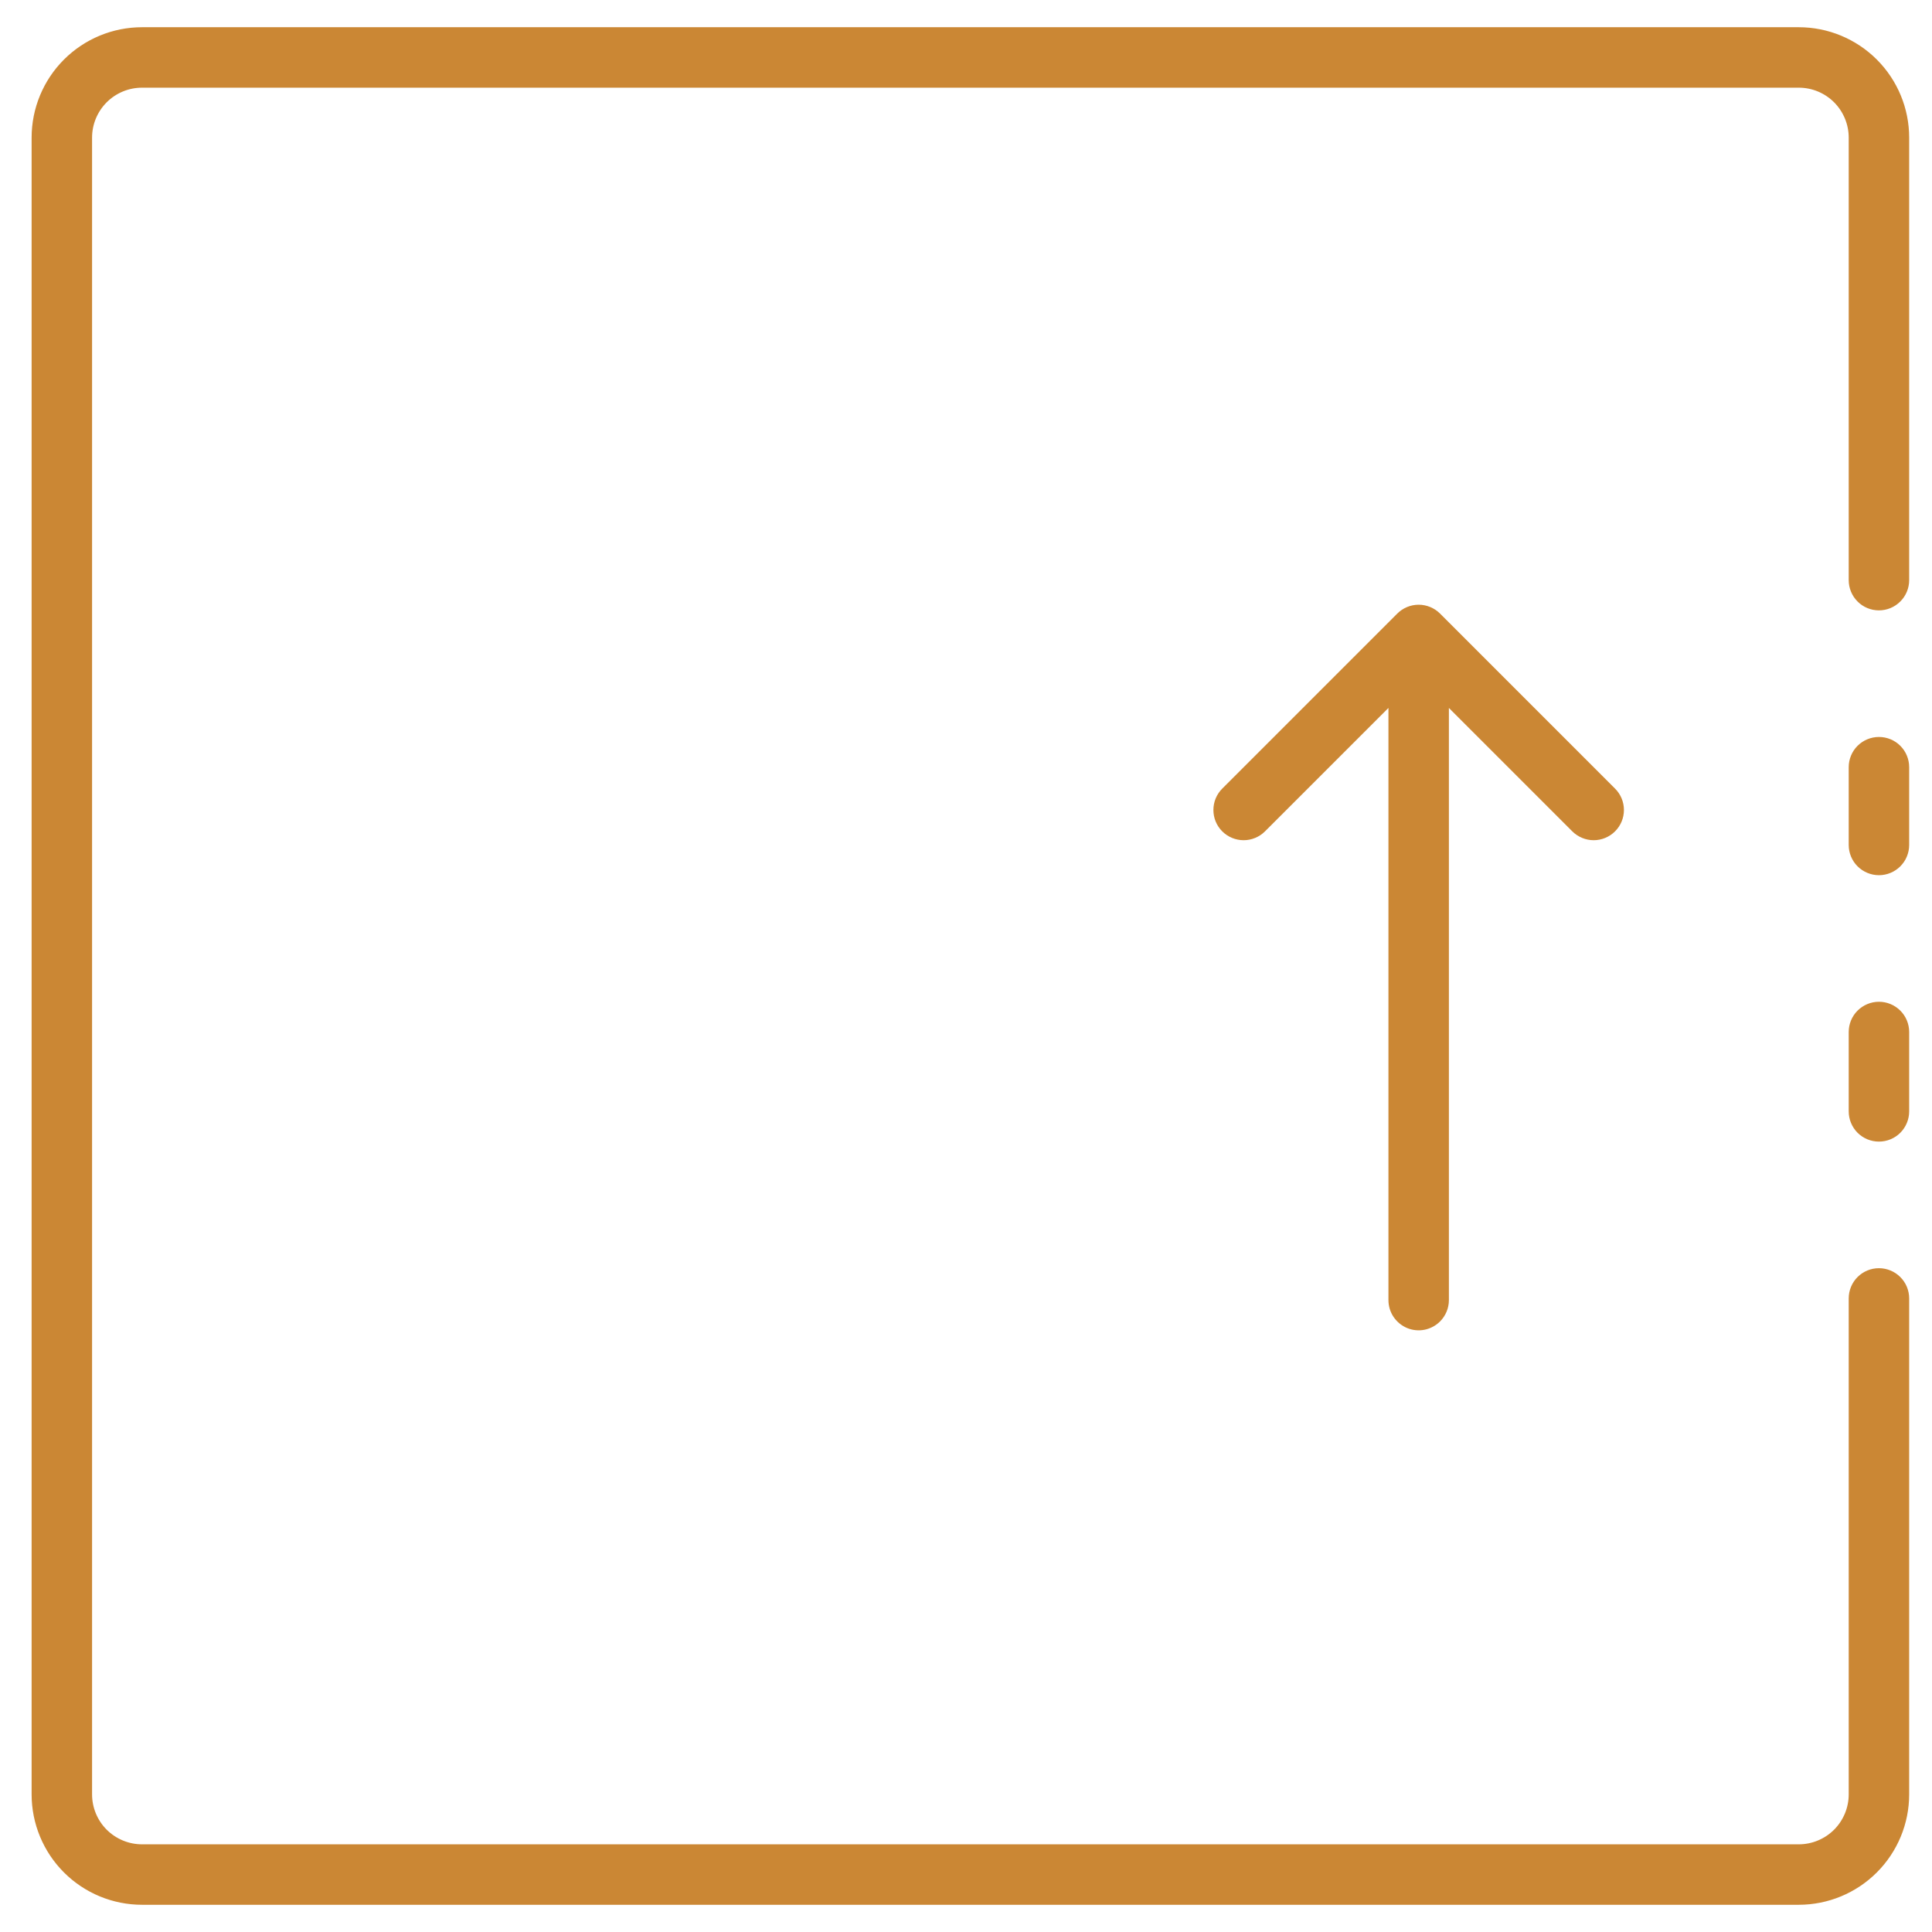 <svg width="55" height="55" viewBox="0 0 55 55" fill="none" xmlns="http://www.w3.org/2000/svg">
<path d="M52.916 32.212C53.069 32.364 53.275 32.449 53.49 32.449C53.705 32.449 53.911 32.364 54.063 32.212C54.215 32.059 54.3 31.853 54.3 31.638V29.379C54.3 29.164 54.215 28.958 54.063 28.806C53.911 28.654 53.705 28.568 53.49 28.568C53.275 28.568 53.069 28.654 52.916 28.806C52.764 28.958 52.679 29.164 52.679 29.379V31.638C52.679 31.853 52.764 32.059 52.916 32.212Z" fill="#CB8734" stroke="#CB8734" stroke-width="0.1"/>
<path d="M4.043 54.175H51.207C52.027 54.175 52.814 53.849 53.394 53.269C53.974 52.689 54.3 51.902 54.3 51.082V36.963C54.3 36.748 54.215 36.542 54.062 36.39C53.91 36.238 53.704 36.153 53.489 36.153C53.274 36.153 53.068 36.238 52.916 36.39C52.764 36.542 52.679 36.748 52.679 36.963V51.082C52.679 51.472 52.523 51.847 52.248 52.123C51.972 52.398 51.597 52.554 51.207 52.554H4.043C3.653 52.554 3.278 52.398 3.002 52.123C2.726 51.847 2.571 51.472 2.571 51.082V3.918C2.571 3.528 2.726 3.153 3.002 2.877C3.278 2.601 3.653 2.446 4.043 2.446H51.207C51.597 2.446 51.972 2.601 52.248 2.877C52.523 3.153 52.679 3.528 52.679 3.918V16.515C52.679 16.73 52.764 16.936 52.916 17.088C53.068 17.241 53.274 17.326 53.489 17.326C53.704 17.326 53.91 17.241 54.062 17.088C54.215 16.936 54.3 16.73 54.3 16.515V3.918C54.3 3.098 53.974 2.311 53.394 1.731C52.814 1.151 52.027 0.825 51.207 0.825H4.043C3.223 0.825 2.436 1.151 1.856 1.731C1.276 2.311 0.95 3.098 0.95 3.918V51.082C0.95 51.902 1.276 52.689 1.856 53.269C2.436 53.849 3.223 54.175 4.043 54.175Z" fill="#CB8734" stroke="#CB8734" stroke-width="0.1"/>
<path d="M52.916 24.627C53.069 24.779 53.275 24.865 53.49 24.865C53.705 24.865 53.911 24.779 54.063 24.627C54.215 24.475 54.3 24.269 54.3 24.054V21.84C54.3 21.625 54.215 21.419 54.063 21.267C53.911 21.115 53.705 21.03 53.49 21.03C53.275 21.03 53.069 21.115 52.916 21.267C52.764 21.419 52.679 21.625 52.679 21.84V24.054C52.679 24.269 52.764 24.475 52.916 24.627Z" fill="#CB8734" stroke="#CB8734" stroke-width="0.1"/>
<mask id="path-4-outside-1_162_2900" maskUnits="userSpaceOnUse" x="28.429" y="15.522" width="24.042" height="24.042" fill="black">
<rect fill="white" x="28.429" y="15.522" width="24.042" height="24.042"/>
<path fill-rule="evenodd" clip-rule="evenodd" d="M45.369 23.819C45.571 23.819 45.764 23.739 45.907 23.596C46.049 23.454 46.13 23.26 46.13 23.058C46.13 22.857 46.049 22.663 45.907 22.521L40.924 17.538C40.781 17.395 40.588 17.315 40.386 17.315C40.184 17.315 39.991 17.395 39.848 17.538L34.866 22.521C34.723 22.663 34.643 22.857 34.643 23.058C34.643 23.26 34.723 23.454 34.866 23.596C35.008 23.739 35.202 23.819 35.404 23.819C35.605 23.819 35.799 23.739 35.941 23.596L39.626 19.912L39.626 37.011C39.626 37.161 39.67 37.308 39.754 37.433C39.838 37.558 39.956 37.656 40.095 37.713C40.234 37.771 40.387 37.786 40.535 37.757C40.682 37.727 40.818 37.655 40.924 37.548C41.067 37.406 41.147 37.212 41.147 37.011L41.147 19.913L44.831 23.596C44.974 23.739 45.167 23.819 45.369 23.819Z"/>
</mask>
<path fill-rule="evenodd" clip-rule="evenodd" d="M45.369 23.819C45.571 23.819 45.764 23.739 45.907 23.596C46.049 23.454 46.13 23.26 46.13 23.058C46.13 22.857 46.049 22.663 45.907 22.521L40.924 17.538C40.781 17.395 40.588 17.315 40.386 17.315C40.184 17.315 39.991 17.395 39.848 17.538L34.866 22.521C34.723 22.663 34.643 22.857 34.643 23.058C34.643 23.26 34.723 23.454 34.866 23.596C35.008 23.739 35.202 23.819 35.404 23.819C35.605 23.819 35.799 23.739 35.941 23.596L39.626 19.912L39.626 37.011C39.626 37.161 39.67 37.308 39.754 37.433C39.838 37.558 39.956 37.656 40.095 37.713C40.234 37.771 40.387 37.786 40.535 37.757C40.682 37.727 40.818 37.655 40.924 37.548C41.067 37.406 41.147 37.212 41.147 37.011L41.147 19.913L44.831 23.596C44.974 23.739 45.167 23.819 45.369 23.819Z" fill="#CB8734"/>
<path d="M45.907 22.521L45.977 22.45L45.907 22.521ZM40.924 17.538L40.853 17.609L40.924 17.538ZM40.386 17.315L40.386 17.215L40.386 17.215L40.386 17.315ZM34.643 23.058L34.543 23.058L34.643 23.058ZM35.404 23.819V23.719V23.819ZM39.626 19.912L39.726 19.912L39.726 19.671L39.555 19.841L39.626 19.912ZM39.626 37.011L39.526 37.011L39.526 37.011L39.626 37.011ZM39.754 37.433L39.671 37.489L39.671 37.489L39.754 37.433ZM40.095 37.713L40.057 37.806L40.057 37.806L40.095 37.713ZM40.535 37.757L40.554 37.855L40.535 37.757ZM40.924 37.548L40.995 37.619L40.995 37.619L40.924 37.548ZM41.147 37.011L41.047 37.011L41.047 37.011L41.147 37.011ZM41.147 19.913L41.218 19.842L41.047 19.671L41.047 19.913L41.147 19.913ZM45.836 23.526C45.712 23.65 45.544 23.719 45.369 23.719V23.919C45.597 23.919 45.816 23.828 45.977 23.667L45.836 23.526ZM46.029 23.058C46.029 23.234 45.96 23.402 45.836 23.526L45.977 23.667C46.139 23.506 46.23 23.287 46.23 23.058H46.029ZM45.836 22.591C45.96 22.715 46.029 22.883 46.029 23.058H46.23C46.23 22.83 46.139 22.611 45.977 22.45L45.836 22.591ZM40.853 17.609L45.836 22.591L45.977 22.45L40.995 17.467L40.853 17.609ZM40.386 17.415C40.561 17.415 40.73 17.485 40.853 17.609L40.995 17.467C40.833 17.306 40.614 17.215 40.386 17.215L40.386 17.415ZM39.919 17.609C40.043 17.485 40.211 17.415 40.386 17.415L40.386 17.215C40.158 17.215 39.939 17.306 39.778 17.467L39.919 17.609ZM34.936 22.591L39.919 17.609L39.778 17.467L34.795 22.45L34.936 22.591ZM34.743 23.058C34.743 22.883 34.812 22.715 34.936 22.591L34.795 22.45C34.633 22.611 34.543 22.83 34.543 23.058L34.743 23.058ZM34.936 23.526C34.812 23.402 34.743 23.234 34.743 23.058L34.543 23.058C34.543 23.287 34.633 23.506 34.795 23.667L34.936 23.526ZM35.404 23.719C35.228 23.719 35.06 23.65 34.936 23.526L34.795 23.667C34.956 23.828 35.175 23.919 35.404 23.919V23.719ZM35.871 23.526C35.747 23.65 35.579 23.719 35.404 23.719V23.919C35.632 23.919 35.851 23.828 36.012 23.667L35.871 23.526ZM39.555 19.841L35.871 23.526L36.012 23.667L39.697 19.983L39.555 19.841ZM39.726 37.011L39.726 19.912L39.526 19.912L39.526 37.011L39.726 37.011ZM39.837 37.377C39.765 37.269 39.726 37.141 39.726 37.011L39.526 37.011C39.526 37.181 39.576 37.347 39.671 37.489L39.837 37.377ZM40.134 37.621C40.013 37.571 39.91 37.486 39.837 37.377L39.671 37.489C39.766 37.63 39.9 37.74 40.057 37.806L40.134 37.621ZM40.515 37.658C40.387 37.684 40.254 37.671 40.134 37.621L40.057 37.806C40.214 37.871 40.387 37.888 40.554 37.855L40.515 37.658ZM40.854 37.478C40.761 37.57 40.644 37.633 40.515 37.658L40.554 37.855C40.721 37.821 40.875 37.739 40.995 37.619L40.854 37.478ZM41.047 37.011C41.047 37.186 40.977 37.354 40.854 37.478L40.995 37.619C41.156 37.458 41.247 37.239 41.247 37.011L41.047 37.011ZM41.047 19.913L41.047 37.011L41.247 37.011L41.247 19.913L41.047 19.913ZM44.902 23.526L41.218 19.842L41.076 19.983L44.76 23.667L44.902 23.526ZM45.369 23.719C45.194 23.719 45.026 23.65 44.902 23.526L44.76 23.667C44.922 23.828 45.141 23.919 45.369 23.919V23.719Z" fill="#CB8734" mask="url(#path-4-outside-1_162_2900)"/>
</svg>
